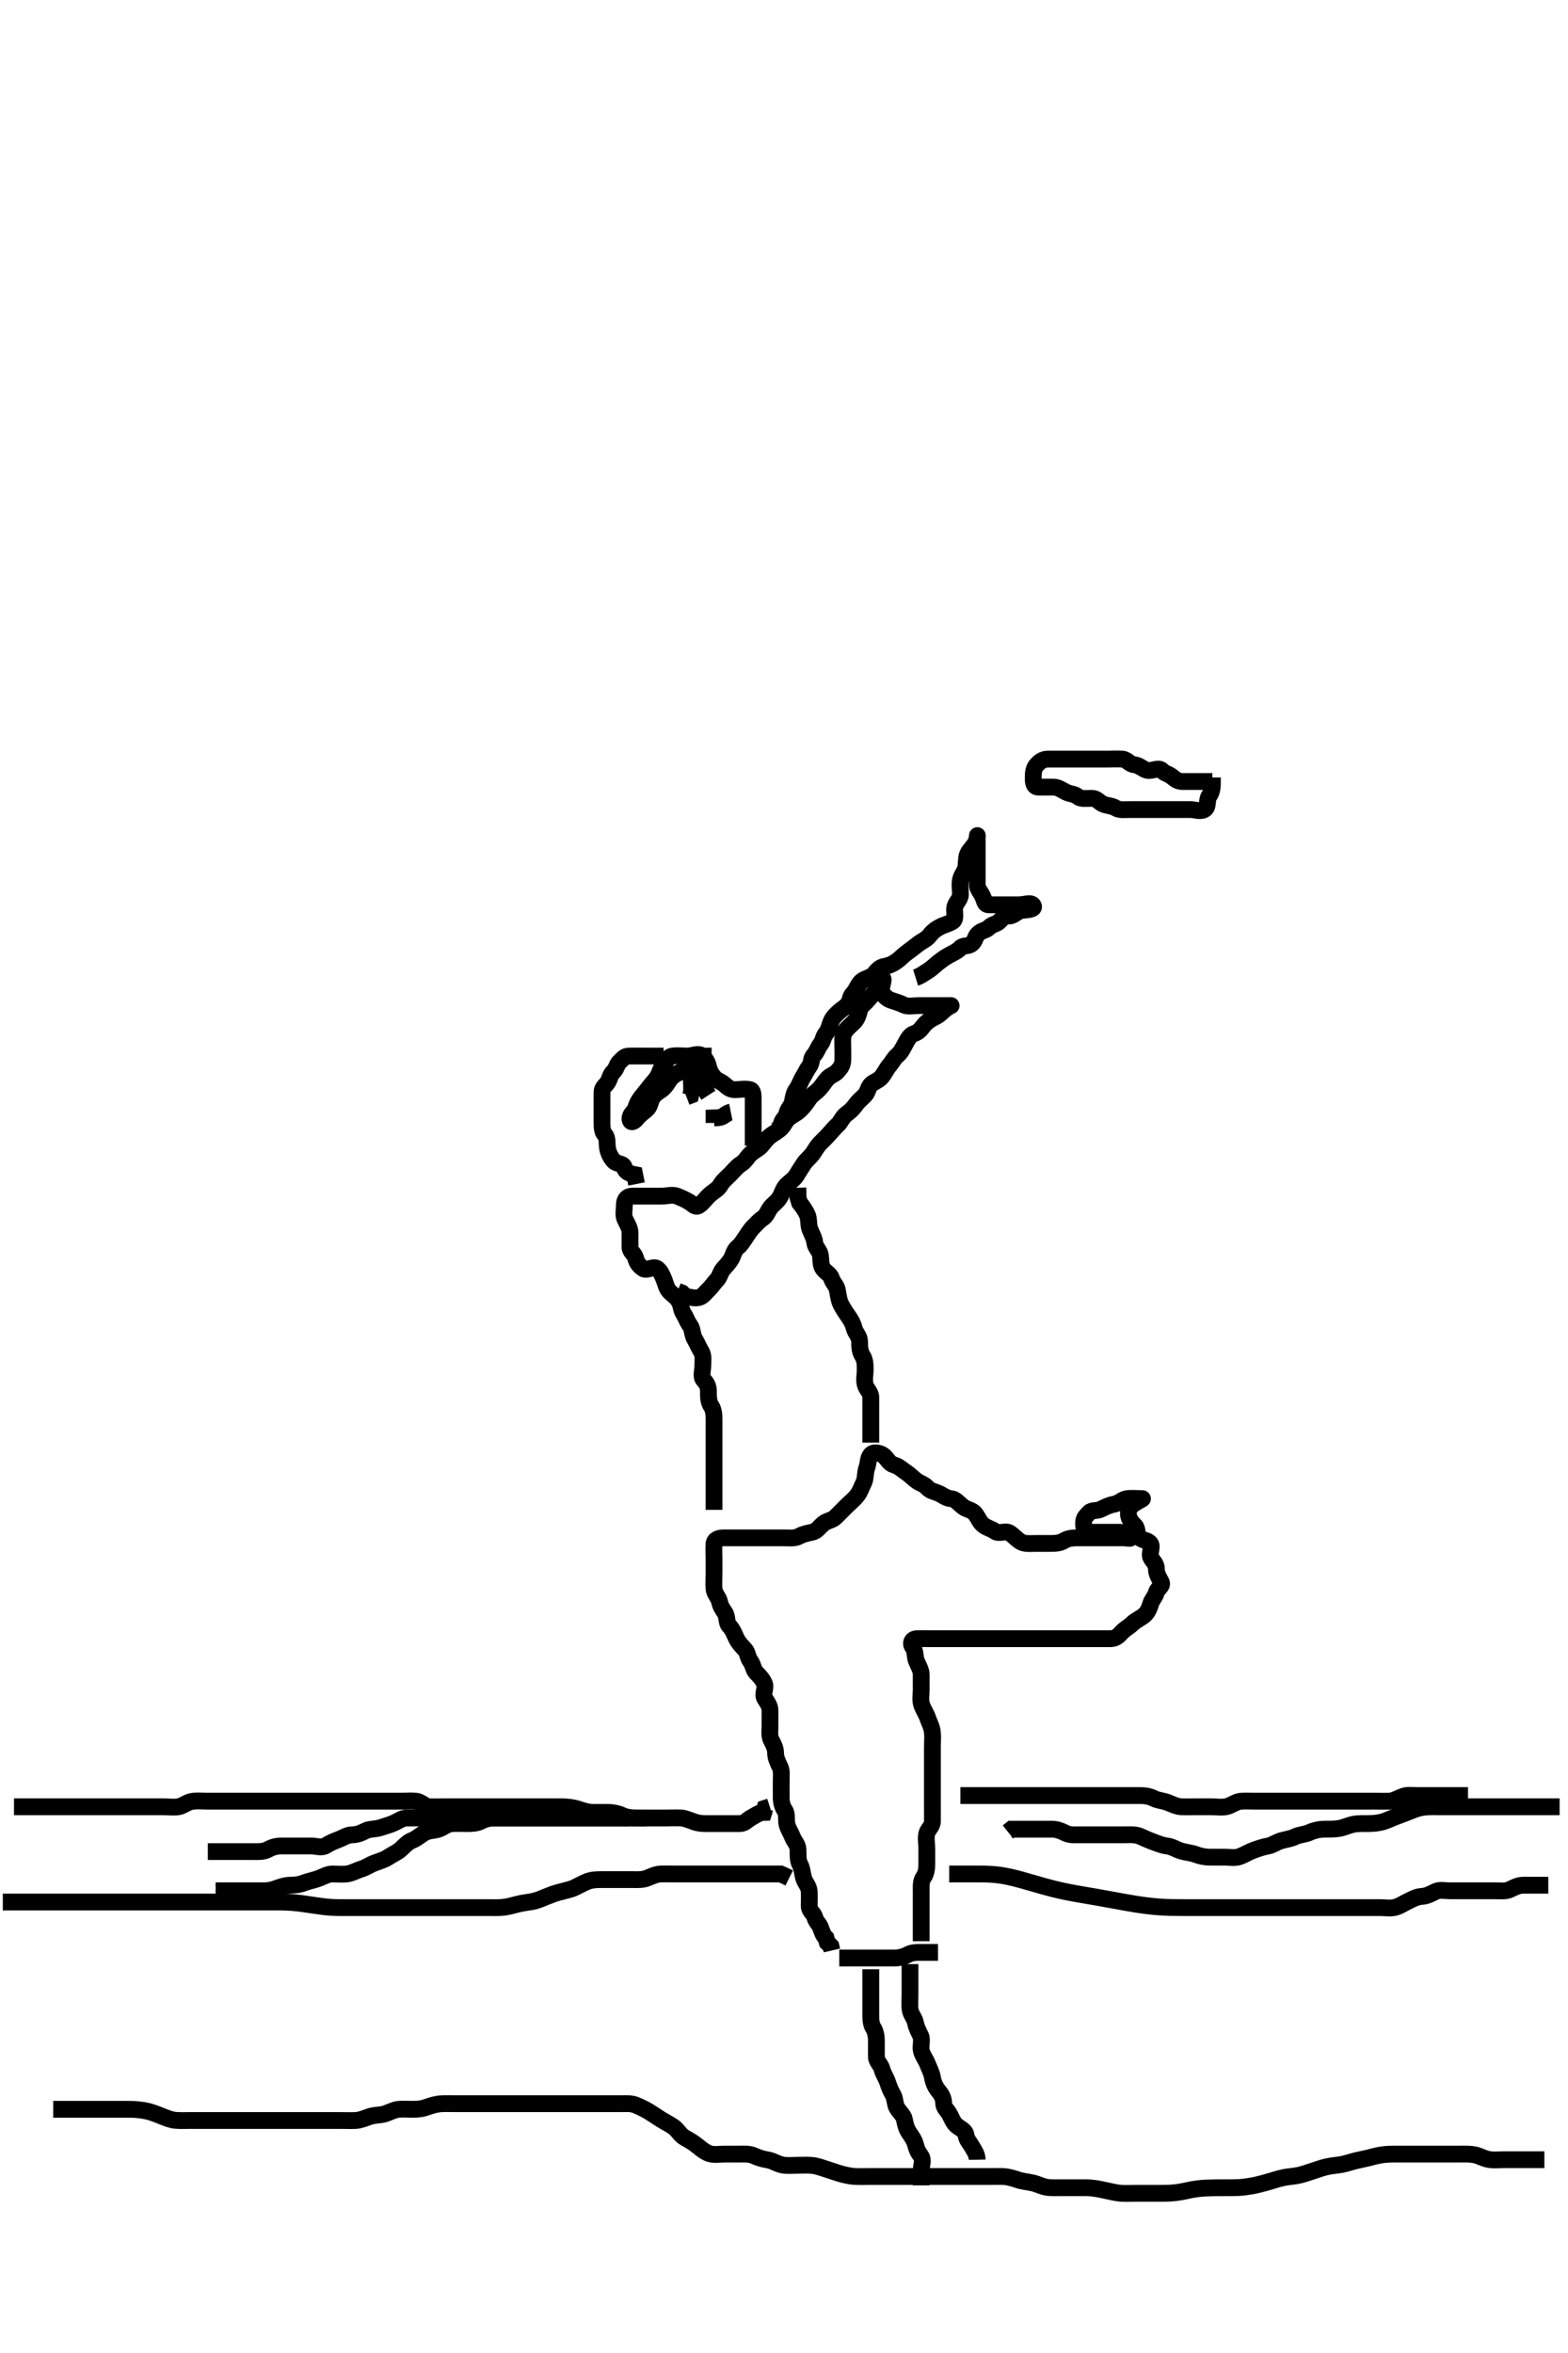 <svg width="280" height="420" xmlns="http://www.w3.org/2000/svg" xmlns:svg="http://www.w3.org/2000/svg" xmlns:xlink="http://www.w3.org/1999/xlink">
 <!-- Created with SVG-edit - http://svg-edit.googlecode.com/ -->
 <g display="inline" class="layer">
  <title>Layer 1</title>
  <path t="0,290,306,328,356,373,389,424,440,456,490,521,555,573,623,656,671,688,704,721,721,738,755,773,789,806,822,838,854,887,904,920,939,955,972,989,1003,1020,1054,1117,1180,1331,1419,1451,1490,1530" d="M174.5,385.5C174.479,384.5 173.964,383.869 173.536,383.111C173.179,382.477 172.623,381.971 172.5,381.111C172.378,380.258 171.463,379.943 170.853,379.443C170.193,378.903 169.944,378.036 169.5,377.279C169.094,376.586 168.5,376.216 168.5,375.333C168.5,374.5 168.102,373.83 167.584,373.215C167.024,372.549 166.667,371.728 166.505,370.8C166.349,369.913 165.92,369.179 165.622,368.4C165.296,367.549 164.753,366.953 164.536,366.1C164.315,365.231 164.744,364.15 164.415,363.416C164.072,362.652 163.667,361.983 163.489,361.1C163.299,360.156 162.584,359.511 162.5,358.584C162.428,357.787 162.5,356.853 162.5,356C162.5,355.075 162.5,354.147 162.5,353.279L162.5,352.333L162.5,351.479L162.5,350.585" id="svg_1" stroke-width="3" stroke="#000" fill="none"/>
  <path t="3052,3328,3344,3366,3366,3377,3394,3411,3428,3444,3461,3496,3511,3561,3577,3612,3643,3680,3735,3974,4119" d="M167.5,348.5C166.479,348.5 165.639,348.5 164.667,348.5C163.911,348.5 162.965,348.447 162.2,348.853C161.354,349.301 160.5,349.5 159.621,349.5C158.784,349.5 157.889,349.5 157.021,349.5C156.064,349.5 155.204,349.5 154.279,349.5C153.415,349.5 152.511,349.5 151.622,349.5L150.796,349.5L149.871,349.5" id="svg_2" stroke-width="3" stroke="#000" fill="none"/>
  <path t="4636,4840,4856,4873,4889,4905,4921,4938,4938,4955,4971,4989,5005,5022,5039,5072,5088,5105,5138,5188,5206,5238,5255,5270,5304,5337,5370,5387,5404,5421,5421,5437,5453,5470,5486,5503,5543,5584,5622,5686,5736,5780,5957,6018,6034,6068,6094,6128,6242" d="M155.5,351.5C155.5,352.351 155.5,353.257 155.5,354.111C155.5,355 155.5,355.9 155.5,356.805C155.5,357.667 155.5,358.479 155.5,359.449C155.5,360.351 155.496,361.259 155.925,361.936C156.411,362.701 156.5,363.584 156.5,364.5C156.5,365.379 156.489,366.216 156.5,367.147C156.51,368 157.292,368.502 157.5,369.333C157.712,370.18 158.237,370.858 158.5,371.667C158.775,372.514 159.007,373.109 159.443,373.857C159.868,374.587 159.785,375.56 160.147,376.2C160.612,377.021 161.354,377.544 161.499,378.301C161.667,379.184 161.814,379.888 162.333,380.667C162.799,381.365 163.28,381.994 163.5,382.853C163.715,383.694 163.931,384.147 164.415,384.784C164.984,385.534 164.5,386.553 164.5,387.475L164.5,388.379L164.5,389.216L164.5,390.075" id="svg_3" stroke-width="3" stroke="#000" fill="none"/>
  <path t="9467,9796,9813,9813,9831,9831,9831,9831,9848,9848,9848,9864,9864,9864,9880,9880,9880,9897,9897,9897,9897,9912,9912,9929,9929,9929,9946,9946,9962,9979,9979,9997,10012,10012,10030,10030,10047,10064,10079,10096,10096,10112,10112,10130,10130,10145,10145,10162,10178,10195,10195,10212,10212,10212,10231,10245,10245,10264,10278,10278,10294,10294,10311,10311,10328,10344,10361,10361,10378,10378,10394,10394,10411,10430,10430,10445,10445,10461,10461,10478,10478,10494,10494,10510,10510,10510,10527,10527,10527,10543,10543,10560,10560,10560,10577,10577,10593,10593,10612,10628,10629,10644,10644,10659,10659,10676,10676,10693,10693,10709,10710,10726,10726,10743,10761,10776,10776,10793,10794,10810,10828,10843,10843,10843,10859,10876,10892,10892,10909,10909,10925,10942,10959,10976,10993,11008,11026,11026,11060,11076,11076,11092,11108,11109,11125,11125,11141,11158,11174,11175,11191,11208,11209,11225,11544,11556,11575,11593,11593,11593,11607,11607,11607,11607,11623,11623,11640,11640,11640,11673,11674,11689,11689,11689,11706,11706,11722,11722,11739,11756,11756,11772,11789,11790,11807,11807,11824,11839,11839,11855,11871,11872,11888,11888,11906,11906,11906,11938,11938,11956,11956,11974,11974,11974,11991,11991,12010,12010,12027,12029,12045,12045,12061,12062,12383,12383,12383,12383,12397,12397,12411,12411,12425,12426,12426,12426,12440,12441,12441,12441,12441,12463,12463,12463,12464,12478,12479,12479,12479,12479,12494,12495,12495,12495,12495,12510,12510,12510,12511,12525,12526,12526,12542,12542,12543,12557,12557,12557,12572,12573,12573,12573,12588,12588,12603,12603,12603,12620,12620,12636,12636,12636,12654,12654,12654,12669,12669,12669,12692,12692,12692,12708,12708,12708,12708,12708,12725,12725,12726,12742,12742,12760,12760,12760,12778,12795,12796,12812,12829,12845,12846,12864,12881,12901,12918,12968" d="M9.5,376.5C11.257,376.5 12.166,376.5 13.019,376.5C13.833,376.5 14.805,376.5 15.5,376.5C16.532,376.5 17.457,376.5 18.239,376.5C19.183,376.5 20.185,376.5 21.021,376.5C21.605,376.5 22.8,376.486 23.7,376.511C24.3,376.527 25.507,376.638 26.395,376.857C26.984,377.002 27.818,377.293 28.815,377.699C29.692,378.056 30.494,378.381 31.3,378.464C32.097,378.546 33.096,378.5 34.015,378.5C35,378.5 35.821,378.5 36.675,378.5C37.615,378.5 38.6,378.5 39.385,378.5C40.325,378.5 41.016,378.5 42.089,378.5C43,378.5 43.911,378.5 44.821,378.5C45.5,378.5 46.616,378.5 47.384,378.5C48.336,378.5 49.101,378.5 50.096,378.5C50.843,378.5 51.864,378.5 52.804,378.5C53.667,378.5 54.521,378.5 55.5,378.5C56.289,378.5 57.015,378.5 58.125,378.5C58.984,378.5 59.847,378.5 60.747,378.5C61.667,378.5 62.501,378.536 63.479,378.5C64.254,378.471 65.139,378.113 65.847,377.853C66.847,377.486 67.723,377.596 68.667,377.333C69.348,377.143 70.322,376.594 71.125,376.511C71.979,376.422 72.847,376.501 73.743,376.5C74.701,376.499 75.389,376.424 76.336,376.075C77.104,375.791 78.099,375.533 78.9,375.504C79.898,375.469 80.664,375.5 81.619,375.5C82.367,375.5 83.264,375.5 84.187,375.5C84.86,375.5 86.167,375.5 86.986,375.5C87.679,375.5 88.7,375.5 89.5,375.5C90.5,375.5 91.3,375.5 92.1,375.5C93.1,375.5 93.9,375.5 94.899,375.5C95.664,375.5 96.747,375.5 97.667,375.5C98.5,375.5 99.479,375.5 100.253,375.5C101.157,375.5 101.904,375.5 102.9,375.5C103.7,375.5 104.7,375.5 105.479,375.5C106.479,375.5 107.384,375.5 108.325,375.5C109.016,375.5 110.089,375.5 110.911,375.5C111.821,375.5 112.723,375.396 113.615,375.784C114.356,376.107 115.138,376.457 115.911,376.936C116.712,377.433 117.342,377.872 118.016,378.3C118.888,378.854 119.812,379.25 120.5,379.833C121.136,380.372 121.512,381.144 122.3,381.583C123.012,381.979 123.808,382.432 124.5,383C125.122,383.511 125.818,384.089 126.6,384.379C127.452,384.694 128.3,384.5 129.333,384.5C130.21,384.5 131.017,384.5 131.875,384.5C132.821,384.5 133.723,384.396 134.615,384.784C135.356,385.107 136.11,385.383 137.021,385.521C138.008,385.671 138.64,386.195 139.615,386.415C140.482,386.61 141.3,386.5 142.215,386.5C143.111,386.5 144.004,386.427 144.921,386.511C145.843,386.594 146.516,386.851 147.321,387.111C148.503,387.491 149.095,387.71 149.979,387.979C150.541,388.15 151.813,388.44 152.479,388.479C153.498,388.539 154.3,388.5 155.1,388.5C156.105,388.5 156.957,388.5 157.921,388.5C158.725,388.5 159.547,388.5 160.578,388.5C161.458,388.5 162.478,388.5 163.196,388.5C164.136,388.5 164.984,388.5 165.847,388.5C166.875,388.5 167.821,388.5 168.5,388.5C169.478,388.5 170.299,388.5 171.257,388.5C172.153,388.5 173.016,388.5 173.875,388.5C174.821,388.5 175.711,388.5 176.7,388.5C177.5,388.5 178.501,388.468 179.3,388.511C180.102,388.553 181.094,388.871 181.7,389.075C182.691,389.408 183.515,389.427 184.5,389.667C185.317,389.866 186.087,390.277 186.9,390.415C187.692,390.549 188.7,390.5 189.664,390.5C190.616,390.5 191.384,390.5 192.336,390.5C193.101,390.5 194.111,390.48 194.772,390.536C195.837,390.627 196.801,390.851 197.479,391C198.138,391.145 199.442,391.453 200.244,391.496C201.165,391.544 201.783,391.5 202.833,391.5C203.814,391.5 204.542,391.5 205.309,391.5C206.5,391.5 207.299,391.507 208.089,391.489C208.864,391.472 209.622,391.46 211.019,391.216C211.7,391.097 212.393,390.902 213.155,390.784C214.458,390.582 214.952,390.575 215.976,390.536C216.5,390.516 217.542,390.503 219,390.5C219.845,390.498 220.603,390.502 221.304,390.464C221.982,390.427 223.386,390.225 224.125,390.064C224.877,389.9 225.618,389.706 226.678,389.4C227.34,389.209 228.243,388.889 229.333,388.667C230.042,388.522 230.961,388.488 231.921,388.279C232.744,388.099 233.311,387.891 234.5,387.5C235.396,387.206 235.971,386.989 236.815,386.785C237.808,386.546 238.732,386.514 239.667,386.333C240.455,386.181 241.23,385.891 242.167,385.667C242.993,385.469 244.042,385.274 244.772,385.075C245.607,384.847 246.497,384.636 247.395,384.557C248.262,384.481 249.333,384.5 250.047,384.5C250.953,384.5 251.922,384.5 252.747,384.5C253.347,384.5 254.667,384.5 255.384,384.5C256.125,384.5 256.875,384.5 257.616,384.5C259.013,384.5 259.653,384.5 260.538,384.5C261.578,384.5 262.496,384.432 263.5,384.667C264.309,384.855 264.991,385.334 266,385.479C266.813,385.596 267.675,385.5 268.615,385.5C269.6,385.5 270.5,385.5 271.3,385.5C272.2,385.5 273.064,385.5 273.936,385.5L274.889,385.5L275.784,385.499" id="svg_4" stroke-width="3" stroke="#000" fill="none"/>
  <path t="15368,15591,15591,15591,15591,15610,15610,15610,15610,15610,15624,15624,15625,15625,15625,15625,15625,15641,15641,15641,15641,15641,15641,15641,15658,15658,15658,15658,15658,15658,15675,15675,15675,15675,15675,15675,15693,15693,15693,15693,15709,15709,15709,15709,15709,15725,15725,15725,15725,15741,15741,15741,15741,15741,15757,15757,15758,15758,15774,15774,15774,15774,15774,15790,15791,15791,15807,15807,15807,15824,15824,15840,15857,15857,15874,15875,15892,15892,15907,15923,15940,15940,15940,15956,15957,15973,15973,15990,15990,16006,16023,16023,16040,16040,16040,16056,16057,16057,16075,16075,16091,16091,16091,16108,16108,16108,16122,16123,16123,16136,16137,16137,16150,16165,16165,16165,16182,16182,16199,16215,16215,16232,16233,16233,16250,16250,16268,16283,16283,16299,16299,16315,16316,16338,16339,16353,16353,16364,16364,16381,16402,16415,16415,16434,16450,16465,16482,16482,16498,16514,16531,16547,16565,16598,16648,16682,16714,16729,16729" d="M0.5,339.5C2.557,339.5 3.583,339.5 4.371,339.5C4.789,339.5 6.122,339.5 7.062,339.5C8.042,339.5 8.547,339.5 9.587,339.5C10.667,339.5 11.787,339.5 12.362,339.5C12.947,339.5 14.147,339.5 14.762,339.5C15.387,339.5 16.667,339.5 17.983,339.5C18.648,339.5 19.315,339.5 19.979,339.5C20.639,339.5 21.931,339.5 23.167,339.5C23.757,339.5 24.886,339.5 25.428,339.5C26.479,339.5 26.991,339.5 28.5,339.5C29.499,339.5 29.995,339.5 30.979,339.5C31.943,339.5 32.415,339.5 33.779,339.5C34.643,339.5 35.479,339.5 36.295,339.5C37.5,339.5 38.3,339.5 39.1,339.5C39.9,339.5 40.7,339.5 41.9,339.5C42.7,339.5 43.5,339.5 44.3,339.5C45.5,339.5 46.299,339.5 47.089,339.5C47.864,339.5 48.615,339.495 49.679,339.5C50.696,339.505 51.398,339.521 52.155,339.585C53.466,339.696 53.951,339.781 54.965,339.925C55.479,339.998 56.483,340.164 57.833,340.333C58.558,340.424 59.417,340.49 60.5,340.5C61.3,340.508 62.1,340.5 63.096,340.5C63.843,340.5 64.875,340.5 65.822,340.5C66.521,340.5 67.5,340.5 68.289,340.5C69.333,340.5 70.195,340.5 71.1,340.5C71.921,340.5 72.833,340.5 73.751,340.5C74.495,340.5 75.531,340.5 76.383,340.5C77.336,340.5 78.101,340.5 79.096,340.5C79.843,340.5 80.875,340.5 81.822,340.5C82.521,340.5 83.5,340.5 84.311,340.5C85.185,340.5 86.184,340.5 87,340.5C87.816,340.5 88.819,340.544 89.725,340.464C90.672,340.38 91.45,340.137 92.275,339.925C93.33,339.654 94.049,339.597 94.895,339.447C95.912,339.267 96.518,338.972 97.185,338.699C98.179,338.291 98.971,337.993 99.731,337.785C100.828,337.485 101.829,337.294 102.521,336.979C103.108,336.712 104.077,336.161 104.843,335.857C105.729,335.506 106.667,335.5 107.521,335.5C108.5,335.5 109.3,335.5 110.1,335.5C111.096,335.5 111.843,335.5 112.875,335.5C113.821,335.5 114.715,335.584 115.616,335.216C116.295,334.939 117.156,334.533 117.904,334.504C118.899,334.467 119.7,334.5 120.7,334.5C121.479,334.5 122.478,334.5 123.299,334.5C124.2,334.5 125.136,334.5 125.984,334.5C126.847,334.5 127.864,334.5 128.7,334.5C129.6,334.5 130.5,334.5 131.3,334.5C132.2,334.5 133.1,334.5 134,334.5C134.9,334.5 135.796,334.5 136.784,334.5C137.667,334.5 138.536,334.5 139.417,334.501L140.205,334.853L140.932,335.216" id="svg_5" stroke-width="3" stroke="#000" fill="none"/>
  <path t="17926,18193,18208,18209,18209,18209,18225,18225,18225,18225,18225,18225,18241,18241,18241,18241,18241,18241,18241,18241,18241,18257,18257,18257,18257,18257,18257,18257,18257,18257,18274,18274,18274,18274,18274,18274,18274,18274,18274,18290,18290,18290,18290,18290,18291,18291,18291,18291,18307,18307,18307,18307,18307,18307,18307,18324,18324,18324,18324,18324,18324,18340,18340,18340,18340,18341,18341,18358,18358,18358,18358,18358,18375,18375,18375,18375,18391,18392,18392,18392,18407,18407,18407,18423,18424,18440,18440,18457,18457,18474,18490,18507,18523,18557,18558,18574,18574,18590,18607,18624,18639,18639,18656,18689,18706,18722,18739,18756,18773,18790,18805,18822,18838,18856,18872,18872,18889,18906,18921,18938,18938,18956,18956" d="M169.5,334.5C170.562,334.5 171.667,334.5 172.466,334.5C173.062,334.5 174.072,334.495 175.244,334.5C175.676,334.502 176.615,334.522 177.125,334.562C178.24,334.65 178.849,334.728 180.167,335C180.889,335.149 181.64,335.349 182.42,335.562C183.224,335.782 184.042,336.021 184.871,336.26C185.704,336.5 186.53,336.752 188.167,337.167C188.955,337.366 189.732,337.535 190.499,337.69C191.259,337.843 192.021,337.981 192.787,338.115C193.562,338.25 194.354,338.378 196,338.667C196.864,338.818 197.751,338.983 198.654,339.148C199.565,339.315 200.479,339.482 201.388,339.639C202.284,339.793 203.16,339.952 204.833,340.167C205.613,340.267 206.358,340.335 207.071,340.386C207.756,340.434 208.417,340.462 209.057,340.479C209.682,340.495 210.295,340.499 211.5,340.5C212.7,340.501 213.3,340.5 213.9,340.5C215.1,340.5 215.7,340.5 216.3,340.5C218.1,340.5 218.699,340.5 219.296,340.5C220.479,340.5 221.064,340.5 222.215,340.5C223.333,340.5 224.413,340.5 224.938,340.5C225.958,340.5 226.453,340.5 227.413,340.5C228.779,340.5 229.643,340.5 230.064,340.5C230.889,340.5 231.699,340.5 232.9,340.5C233.696,340.5 234.864,340.5 235.615,340.5C236.679,340.5 237.347,340.5 238.325,340.5C238.984,340.5 240.021,340.5 241.104,340.5C241.803,340.5 243,340.5 243.803,340.5C244.667,340.5 245.5,340.5 246.478,340.5C247.299,340.5 248.226,340.684 249.1,340.464C249.963,340.247 250.74,339.688 251.5,339.333C252.185,339.014 252.981,338.551 253.847,338.504C254.863,338.449 255.558,338 256.379,337.621C257.142,337.27 258.017,337.5 258.958,337.5C259.857,337.5 260.8,337.5 261.7,337.5C262.6,337.5 263.5,337.5 264.333,337.5C265.204,337.5 266.1,337.5 267,337.5C267.9,337.5 268.85,337.632 269.6,337.279C270.376,336.914 271.1,336.505 272,336.5C272.911,336.495 273.822,336.5 274.711,336.5L275.7,336.5L276.479,336.5" id="svg_6" stroke-width="3" stroke="#000" fill="none"/>
  <path t="19579,19754,19769,19769,19785,19785,19801,19802,19802,19820,19820,19820,19820,19835,19835,19835,19835,19851,19851,19851,19868,19868,19868,19884,19884,19902,19902,19902,19920,19920,19920,19935,19935,19935,19952,19952,19952,19967,19967,19968,19984,19984,20001,20001,20001,20017,20017,20018,20034,20034,20051,20051,20067,20067,20084,20101,20102,20119,20136,20151,20151,20168,20168,20168,20183,20202,20217,20233,20250,20267,20283,20302,20316,20333,20349,20349,20349,20367,20367,20383,20399,20416,20416,20433,20433,20449,20468,20468,20483,20500,20500,20518,20533,20550,20565,20584,20584,20598,20599,20615,20631,20649,20665,20684,20684,20700,20715,20733,20750,20781,20781,20798,20832,20850,20884" d="M278.5,322.5C277.613,322.5 276.664,322.5 275.899,322.5C274.896,322.5 274.043,322.5 273.078,322.5C272.253,322.5 271.653,322.5 270.333,322.5C269.616,322.5 268.875,322.5 268.125,322.5C266.667,322.5 265.987,322.5 265.347,322.5C264.462,322.5 263.421,322.5 262.5,322.5C261.816,322.5 260.547,322.5 260,322.5C259.184,322.5 257.953,322.5 257.275,322.5C256.079,322.5 255.271,322.469 254.453,322.557C253.414,322.669 252.724,322.932 252.047,323.204C251.077,323.595 250.272,323.892 249.453,324.2C248.417,324.59 247.739,324.93 247.047,325.143C246.094,325.436 245.275,325.478 244.453,325.496C243.422,325.518 242.505,325.436 241.5,325.667C240.671,325.857 240.056,326.21 239.079,326.379C238.282,326.516 237.453,326.486 236.422,326.5C235.542,326.512 234.542,326.761 233.875,327.075C233.038,327.468 232.11,327.447 231.257,327.853C230.447,328.238 229.669,328.315 228.8,328.557C228.029,328.772 227.179,329.38 226.479,329.5C225.5,329.668 224.724,329.96 223.985,330.216C223.035,330.545 222.297,331.043 221.4,331.379C220.549,331.697 219.699,331.5 218.8,331.5C217.9,331.5 217,331.502 216.1,331.5C215.195,331.498 214.336,331.327 213.479,331C212.9,330.779 211.882,330.659 210.985,330.416C210.102,330.176 209.299,329.591 208.4,329.5C207.614,329.42 206.865,329.103 205.984,328.784C205.15,328.482 204.356,328.107 203.615,327.784C202.723,327.396 201.667,327.5 200.911,327.5C200,327.5 199.1,327.5 198.2,327.5C197.299,327.5 196.333,327.5 195.5,327.5C194.667,327.5 193.804,327.5 192.9,327.5C192,327.5 191.055,327.595 190.3,327.216C189.433,326.78 188.7,326.501 187.8,326.5C186.9,326.499 186,326.5 185.111,326.5C184.167,326.5 183.351,326.5 182.452,326.5L181.5,326.5L180.622,326.5L180,327" id="svg_7" stroke-width="3" stroke="#000" fill="none"/>
  <path t="21673,21827,21844,21860,21860,21878,21895,21895,21911,21911,21927,21944,21960,21960,21977,21977,21994,21994,22010,22011,22028,22028,22045,22061,22061,22077,22093,22109,22110,22126,22143,22159,22176,22192,22193,22209,22226,22226,22243,22260,22277,22277,22293,22293,22309,22309,22326,22326,22342,22359,22375,22376,22392,22412,22426,22444,22459,22459,22476,22476,22492,22508,22525,22525,22541,22558,22558,22575,22575,22575,22591,22591,22608,22608,22625,22625,22643,22643,22643,22659,22660,22675,22675,22675,22691,22691,22707,22724,22724,22740,22757,22757,22773,22774,22792,22792,22808,22808,22808,22825,22825,22841,22841,22858" d="M171.5,320.5C172.301,320.5 173.136,320.5 174.153,320.5C174.847,320.5 175.875,320.5 176.821,320.5C177.675,320.5 178.616,320.5 179.384,320.5C180.315,320.5 181.257,320.5 182.071,320.5C182.909,320.5 183.9,320.5 184.7,320.5C185.7,320.5 186.479,320.5 187.479,320.5C188.253,320.5 189.153,320.5 190.016,320.5C191,320.5 191.983,320.5 192.79,320.5C193.668,320.5 194.521,320.5 195.478,320.5C196.299,320.5 197.2,320.5 198.1,320.5C199,320.5 199.911,320.5 200.821,320.5C201.675,320.5 202.615,320.5 203.5,320.5C204.3,320.5 205.189,320.579 206.021,321C206.811,321.4 207.707,321.421 208.479,321.721C209.302,322.042 210.156,322.467 210.905,322.496C211.898,322.533 212.664,322.5 213.743,322.5C214.6,322.5 215.5,322.5 216.3,322.5C217.2,322.5 218.119,322.664 219,322.479C219.852,322.3 220.658,321.605 221.5,321.521C222.329,321.438 223.196,321.5 224.1,321.5C225.021,321.5 225.984,321.5 226.675,321.5C227.747,321.5 228.667,321.5 229.336,321.5C230.5,321.5 231.3,321.5 232.1,321.5C233.1,321.5 233.9,321.5 234.9,321.5C235.7,321.5 236.7,321.5 237.5,321.5C238.5,321.5 239.3,321.5 240.1,321.5C241.105,321.5 241.736,321.5 242.921,321.5C243.715,321.5 244.49,321.5 245.529,321.5C246.297,321.5 247.258,321.532 248.153,321.496C248.849,321.467 249.789,320.919 250.6,320.621C251.346,320.348 252.336,320.5 253.101,320.5C254.105,320.5 254.957,320.5 255.921,320.5C256.725,320.5 257.547,320.5 258.578,320.5C259.458,320.5 260.333,320.5 261.195,320.5L262.143,320.5" id="svg_8" stroke-width="3" stroke="#000" fill="none"/>
  <path t="24006,24154,24170,24170,24188,24188,24202,24203,24219,24219,24219,24219,24235,24235,24235,24251,24252,24252,24268,24268,24285,24285,24285,24301,24301,24318,24318,24335,24335,24335,24351,24351,24351,24368,24368,24385,24385,24402,24402,24419,24436,24436,24451,24451,24467,24484,24484,24501,24517,24517,24550,24568,24568,24585,24585,24601,24617,24633,24650,24650,24667,24683,24700,24716,24733,24750,24766,24785,24801,24817,24833,24849,24866,24882,24899,24916,24932,24950,24950,24967,24982,25000,25000,25015,25032,25049,25065,25082,25098,25115,25132" d="M115.5,324.5C114.613,324.5 113.664,324.5 112.899,324.5C111.9,324.5 111.1,324.5 110.097,324.5C109.228,324.5 108.167,324.5 107.532,324.5C106.5,324.5 105.805,324.5 104.833,324.5C104.01,324.5 103.052,324.5 102.079,324.5C101.275,324.5 100.453,324.5 99.421,324.5C98.521,324.5 97.5,324.5 96.7,324.5C95.9,324.5 94.9,324.5 94.1,324.5C93.1,324.5 92.3,324.5 91.3,324.5C90.689,324.5 89.815,324.5 88.816,324.5C88,324.5 87.184,324.5 86.185,324.5C85.311,324.5 84.3,324.5 83.521,324.5C82.522,324.5 81.701,324.5 80.743,324.5C79.843,324.5 79.096,324.5 78.101,324.5C77.336,324.5 76.257,324.5 75.4,324.5C74.615,324.5 73.675,324.5 72.667,324.5C71.862,324.5 71.225,324.994 70.4,325.379C69.664,325.721 68.692,325.971 67.984,326.216C67.04,326.542 66.055,326.405 65.3,326.784C64.433,327.22 63.8,327.487 62.9,327.5C62,327.513 61.182,328.089 60.4,328.379C59.548,328.694 58.955,328.95 58.215,329.415C57.438,329.902 56.439,329.5 55.649,329.5C54.669,329.5 53.795,329.5 52.9,329.5C52,329.5 51.1,329.499 50.2,329.5C49.3,329.501 48.546,329.742 47.8,330.147C47.039,330.561 46.089,330.5 45.179,330.5C44.325,330.5 43.387,330.5 42.475,330.5C41.699,330.5 40.8,330.5 39.9,330.5L39,330.5L38.1,330.5L37.111,330.5" id="svg_9" stroke-width="3" stroke="#000" fill="none"/>
  <path t="25877,26078,26078,26095,26111,26128,26128,26155,26155,26171,26187,26187,26204,26204,26220,26237,26254,26254,26271,26271,26288,26320,26320,26337,26354,26370,26386,26403,26420,26420,26437,26437,26453,26470,26487,26487,26503,26503,26519,26536,26536,26553,26553,26569,26586,26603,26619,26619,26653,26669,26686,26686,26704,26719,26735,26735,26752,26768,26785,26802,26818,26818,26835,26851,26868,26901,26918,26918,26934,26951,26968,26968,26984,27002,27017,27017,27037,27051,27069,27070,27086,27101,27101,27133,27134,27168,27183,27219" d="M38.5,337.5C39.5,337.5 40.3,337.5 41.2,337.5C42.136,337.5 42.983,337.5 43.79,337.5C44.833,337.5 45.685,337.5 46.615,337.5C47.5,337.5 48.27,337.479 49.153,337.147C49.859,336.882 50.863,336.519 51.8,336.5C52.701,336.482 53.394,336.439 54.325,336.075C55.023,335.802 56.082,335.602 56.943,335.279C57.682,335.001 58.515,334.505 59.301,334.5C60.2,334.494 61.108,334.602 62.021,334.479C62.839,334.369 63.658,333.874 64.615,333.584C65.289,333.38 66.065,332.845 66.911,332.525C67.793,332.192 68.53,332.028 69.333,331.5C70.122,330.982 70.988,330.628 71.6,330.057C72.249,329.453 72.838,328.79 73.639,328.485C74.409,328.192 75.051,327.56 75.8,327.147C76.639,326.686 77.347,326.809 78.333,326.5C79.046,326.277 79.816,325.571 80.639,325.511C81.58,325.442 82.387,325.5 83.325,325.5C84.016,325.5 85.11,325.505 85.9,325.075C86.724,324.626 87.6,324.5 88.5,324.5C89.3,324.5 90.2,324.5 91.1,324.5C91.979,324.5 92.862,324.5 93.821,324.5C94.639,324.5 95.551,324.5 96.361,324.5C97.333,324.5 98.195,324.5 99.1,324.5C99.911,324.5 100.821,324.5 101.675,324.5C102.615,324.5 103.6,324.5 104.5,324.5C105.3,324.5 106.136,324.5 107.148,324.5C107.931,324.5 108.943,324.5 109.649,324.5L110.667,324.5L111.553,324.5L112.5,324.5" id="svg_10" stroke-width="3" stroke="#000" fill="none"/>
  <path t="28171,28380,28396,28396,28414,28415,28430,28430,28430,28449,28449,28449,28449,28463,28463,28463,28463,28479,28479,28495,28495,28495,28512,28512,28512,28528,28528,28545,28562,28562,28578,28578,28595,28612,28629,28629,28646,28661,28661,28694,28711,28728,28744,28761,28778,28778,28795,28810,28828,28828,28845,28861,28861,28877,28877,28878,28894,28894,28910,28927,28944,28960,28977,28977,28994,29010,29044,29044,29060,29077,29093,29093,29109,29126,29126,29143,29160,29176,29194,29212,29212,29227,29243,29259,29275,29276,29292,29292,29292,29309,29309,29326,29326,29342,29342,29359,29359,29359,29376,29376,29392,29392,29409,29409,29427,29427,29443,29443,29459,29459,29475,29476,29476,29492,29492,29492,29508,29525,29525,29525,29541,29541,29558,29558,29575,29575,29591,29591,29608,29608,29608,29625,29641,29657,29657,29674,29674,29691,29691,29708,29741,29741,29777,29791,29826,29842,29857,29890,29946,29961,29991,30041,30056,30089,30106,30139" d="M2.5,322.5C3.387,322.5 4.336,322.5 5.101,322.5C6.104,322.5 6.957,322.5 7.921,322.5C8.736,322.5 9.604,322.5 10.5,322.5C11.405,322.5 12.336,322.5 12.985,322.5C14.021,322.5 14.744,322.5 15.803,322.5C16.445,322.5 17.637,322.5 18.467,322.5C19.514,322.5 20.321,322.5 20.903,322.5C22.099,322.5 22.979,322.5 23.815,322.5C24.813,322.5 25.653,322.5 26.615,322.5C27.5,322.5 28.257,322.5 29.153,322.5C30.016,322.5 30.992,322.645 31.9,322.489C32.734,322.346 33.364,321.678 34.325,321.536C35.323,321.388 36.138,321.5 37.021,321.5C37.9,321.5 38.8,321.5 39.7,321.5C40.6,321.5 41.5,321.5 42.3,321.5C43.2,321.5 44.136,321.5 44.984,321.5C45.847,321.5 46.747,321.5 47.667,321.5C48.521,321.5 49.5,321.5 50.3,321.5C51.1,321.5 52.096,321.5 52.843,321.5C53.864,321.5 54.8,321.5 55.7,321.5C56.6,321.5 57.5,321.5 58.3,321.5C59.2,321.5 60.143,321.5 61.069,321.5C61.852,321.5 62.864,321.5 63.7,321.5C64.6,321.5 65.385,321.5 66.325,321.5C67.333,321.5 68.089,321.5 69,321.5C69.9,321.5 70.8,321.5 71.7,321.5C72.6,321.5 73.391,321.403 74.315,321.511C75.274,321.622 75.784,322.457 76.667,322.5C77.52,322.541 78.5,322.5 79.3,322.5C80.1,322.5 81.1,322.5 81.9,322.5C82.9,322.5 83.7,322.5 84.7,322.5C85.5,322.5 86.5,322.5 87.3,322.5C88.1,322.5 89.1,322.5 89.9,322.5C90.899,322.5 91.664,322.5 92.616,322.5C93.384,322.5 94.336,322.5 95.101,322.5C96.1,322.5 96.9,322.5 97.901,322.5C98.736,322.5 99.667,322.487 100.453,322.504C101.275,322.523 102.346,322.625 103.253,322.925C104.026,323.181 104.885,323.482 105.833,323.5C106.761,323.518 107.552,323.492 108.578,323.5C109.253,323.505 110.328,323.677 111,324C111.815,324.392 112.711,324.495 113.7,324.5C114.5,324.504 115.5,324.5 116.289,324.5C117.015,324.5 118.089,324.5 118.911,324.5C119.821,324.5 120.676,324.449 121.616,324.501C122.387,324.544 123.308,324.969 124.016,325.216C124.94,325.538 125.943,325.5 126.649,325.5C127.721,325.5 128.584,325.5 129.5,325.5C130.301,325.5 131.215,325.511 132.147,325.5C133,325.49 133.475,324.817 134.075,324.5C134.83,324.101 135.5,323.521 136.378,323.5L136.585,322.784L137.464,322.5" id="svg_11" stroke-width="3" stroke="#000" fill="none"/>
  <path t="32000,32331,32349,32382,32421,32447,32502,32566,32581,32622,32663,32680,32713,32730,32765,32780,32796,32830,32862,32879,32896,32929,32947,32964,32996,33012,33028,33045,33078,33111,33128,33128,33162,33178,33195,33213,33229,33229,33261,33278,33294,33314,33333,33348,33348,33364,33364,33382,33398,33414,33433,33460,33477,33494,33526,33566,33580,33596,33596,33626,33643,33952,33975,34008,34026,34044,34058,34075,34092,34127,34141,34174,34191,34207,34258,34291,34323,34357,34390,34423,34473,34509,34540,34573,34590,34606,34662,34706,34758,34789,34822,34856,34906,34939,34972,35005,35037,35054,35087,35121,35138,35171,35187,35203,35237,35270,35286,35305,35321,35340,35355,35370,35388,35405,35421,35437,35469,35536,35552,36087,36160,36160,36183,36233,36260,36298,36326,36375,36740,36774,36835,37115,37139,37172,37189,37205,37222,37249,37385,37433,37445,37504,37521,37538,37786,37820,37836,37871,37886,37887,37919,37953,37989,38003,38021,38056,38102,38136,38168,38202,38235,38357,38385,38419,38435,38451,38467,38484,38518,38551,38567,38604,38750,38766,38802,38803,38817,38833,38833,38850,38850,38866,38882,38908,38908,38923,38939,38982,39016,39049,39049,39088,39106,39148,39199,39215,39231,39248,39281,39319,39351,39398,39414,39448,39480,39497,39513,39530,39547,39548,39564,39614,39639,39663,39701,39764,39798,39830,39846,39880,39912,39929,39945,39962,40014,40014,40046,40063,40078,40095,40122,40135,40195,40397,40428,40443,40460,40460,40476,40510,40529,40545,40545,40593,40609,40626,40659,40676,40693,40726,40743,40759,40794,40809,40826,40858,40893,40925,40926,40941,40976,40992,41026,41058,41074,41091,41107,41124,41141,41174,41207,41241,41274,41290,41358,41413,41455,41490,41541,41557,41573,41605,41606,41639,41655,41672,41705,41705,41739,41755,41790,41805,41838,41871,41871,41923,41939,41955,41971,41988,42004,42037,42071,42087,42104,42154,42187,42204,42254,42304,42337,42370,42387,42403,42436,42470,42503,42519,42535,42568,42602,42619,42635,42653,42653,42687,42702,42719,42719,42735,42752,42769,42785,42818,42835,42851,42868,42901,42934,42934,42950,42967,42984,43001,43017,43034,43050,43067,43084,43101,43101,43117,43150,43166,43183,43199,43217,43233,43250,43284,43299,43339,43365,43412,43451,43478,43516,43565,43582,43723" d="M164.5,346.5C164.5,344.667 164.5,343.853 164.5,342.925C164.5,342 164.5,341.147 164.5,340.216C164.5,339.333 164.5,338.447 164.5,337.557C164.5,336.667 164.419,335.802 164.925,335.075C165.424,334.358 165.5,333.5 165.5,332.621C165.5,331.784 165.5,330.853 165.5,329.979C165.5,329.1 165.293,328.181 165.5,327.279C165.681,326.492 166.482,326.075 166.5,325.143C166.516,324.3 166.5,323.4 166.5,322.475C166.5,321.553 166.5,320.667 166.5,319.795C166.5,319.068 166.5,318.064 166.5,317.2C166.5,316.3 166.5,315.4 166.5,314.5C166.5,313.7 166.5,312.667 166.5,311.889C166.5,311 166.593,310.095 166.495,309.195C166.384,308.162 165.945,307.52 165.667,306.667C165.391,305.821 164.814,305.078 164.557,304.2C164.304,303.336 164.5,302.447 164.5,301.553C164.5,300.699 164.506,299.857 164.5,298.925C164.495,298.064 163.973,297.291 163.622,296.4C163.361,295.739 163.487,294.676 163,294C162.487,293.288 162.851,292.529 163.721,292.5C164.599,292.471 165.5,292.5 166.301,292.5C167.2,292.5 168.143,292.5 169.021,292.5C169.889,292.5 170.785,292.5 171.699,292.5C172.584,292.5 173.505,292.5 174.378,292.5C175.216,292.5 176.147,292.5 177,292.5C177.925,292.5 178.853,292.5 179.721,292.5C180.585,292.5 181.5,292.5 182.301,292.5C183.215,292.5 184.147,292.5 185,292.5C185.925,292.5 186.853,292.5 187.721,292.5C188.585,292.5 189.505,292.5 190.378,292.5C191.216,292.5 192.147,292.5 193.021,292.5C193.889,292.5 194.853,292.5 195.721,292.5C196.584,292.5 197.5,292.5 198.301,292.5C199.215,292.5 199.704,292.023 200.333,291.333C200.88,290.735 201.583,290.414 202.111,289.889C202.799,289.204 203.744,288.845 204.379,288.279C204.979,287.743 205.247,287.025 205.505,286.204C205.741,285.451 206.244,285.111 206.501,284.216C206.722,283.446 207.753,283.128 207.333,282.333C206.97,281.646 206.5,280.925 206.5,280.075C206.5,279.147 205.939,278.767 205.536,278.075C205.103,277.332 205.904,276.112 205.415,275.5C204.867,274.816 204.073,275.049 203.505,274.443C202.859,273.755 203.217,272.829 202.621,272.279C201.984,271.69 201.51,271 201.5,270.147C201.489,269.216 202.008,268.715 202.721,268.279C203.46,267.827 204.147,267.5 204,267.5C203.064,267.5 202.197,267.386 201.279,267.5C200.38,267.612 199.82,268.356 198.925,268.5C198.085,268.635 197.373,269.002 196.621,269.379C195.865,269.758 194.925,269.5 194.5,270C194.075,270.5 193.5,270.853 193.5,271.784C193.5,272.667 193.536,273.5 194.447,273.5C195.333,273.5 196.111,273.5 197,273.5C197.9,273.5 198.889,273.5 199.784,273.5C200.667,273.5 201.103,273.793 201.721,274.379C202.135,274.771 201.416,274.5 200.5,274.5C199.7,274.5 198.864,274.5 197.843,274.5C197.095,274.5 196.101,274.5 195.336,274.5C194.385,274.5 193.4,274.5 192.5,274.5C191.7,274.5 190.783,274.528 190.021,275C189.26,275.471 188.415,275.5 187.5,275.5C186.7,275.5 185.8,275.5 184.857,275.5C184,275.5 182.999,275.627 182.301,275.216C181.478,274.731 181.068,274.132 180.279,273.621C179.569,273.163 178.4,273.866 177.667,273.333C177.011,272.857 176.278,272.754 175.584,272.216C174.956,271.73 174.721,270.947 174.143,270.204C173.562,269.46 172.645,269.492 171.936,268.925C171.147,268.294 170.628,267.561 169.784,267.5C168.928,267.438 168.345,266.85 167.495,266.5C166.687,266.167 166.164,266.171 165.536,265.489C164.962,264.866 164.346,264.823 163.621,264.279C162.979,263.796 162.435,263.209 161.784,262.784C161.08,262.324 160.496,261.719 159.699,261.501C158.814,261.26 158.573,260.571 157.925,259.936C157.331,259.353 156.008,259.054 155.5,259.667C154.955,260.324 155.086,261.185 154.784,262.017C154.451,262.936 154.611,263.905 154.216,264.7C153.784,265.569 153.585,266.272 153.075,266.925C152.501,267.659 151.784,268.216 151.147,268.853C150.5,269.5 149.925,270.075 149.216,270.784C148.621,271.379 147.727,271.416 147.075,271.925C146.375,272.471 145.905,273.32 145,273.5C144.164,273.666 143.363,273.842 142.699,274.216C141.926,274.652 140.889,274.5 140.021,274.5C139.147,274.5 138.215,274.5 137.3,274.5C136.4,274.5 135.553,274.5 134.699,274.5C133.857,274.5 132.925,274.5 132,274.5C131.147,274.5 130.215,274.5 129.301,274.5C128.443,274.5 127.561,274.715 127.5,275.585C127.436,276.493 127.5,277.379 127.5,278.204C127.5,279.064 127.5,280.068 127.5,280.795C127.5,281.785 127.42,282.702 127.5,283.584C127.584,284.511 128.32,285.087 128.5,285.936C128.678,286.777 129.039,287.224 129.443,287.853C129.947,288.638 129.668,289.666 130.216,290.216C130.854,290.856 131.127,291.678 131.521,292.5C131.877,293.243 132.503,293.863 133.075,294.489C133.523,294.98 133.505,295.853 134,296.5C134.495,297.147 134.511,297.99 135,298.521C135.501,299.064 136.15,299.656 136.5,300.511C136.843,301.347 136.089,302.327 136.557,303.143C136.952,303.831 137.5,304.447 137.5,305.333C137.5,306.204 137.5,307.1 137.5,307.979C137.5,308.853 137.332,309.851 137.721,310.6C138.162,311.447 138.498,312.068 138.5,312.932C138.502,313.857 138.942,314.612 139.333,315.5C139.623,316.158 139.5,317.1 139.5,318C139.5,318.9 139.5,319.889 139.5,320.785C139.5,321.6 139.654,322.428 140.147,323.147C140.63,323.852 140.333,324.858 140.536,325.649C140.755,326.502 141.199,327.078 141.511,327.889C141.826,328.708 142.471,329.204 142.5,330.167C142.525,331.02 142.439,332.039 142.853,332.8C143.258,333.546 143.259,334.332 143.5,335.215C143.721,336.022 144.457,336.697 144.5,337.6C144.543,338.499 144.5,339.416 144.5,340.204C144.5,341.143 145.278,341.446 145.499,342.216C145.756,343.111 146.272,343.385 146.5,344C146.796,344.799 147,345.479 147.5,345.925L147.721,346.721L148.378,347.379L148.557,348.147" id="svg_12" stroke-width="3" stroke="#000" fill="none"/>
  <path t="45508,45758,45780,45816,45816,45832,45832,45832,45843,45857,45891,45907,45927,45959,45991,46024,46056,46102,46130,46130,46153,46168,46186,46203,46222,46256,46281,46315,46779,46795,46812,46845,46845,46898,46912,46945,46978,46995,47045,47062,47078,47128,47147,47170,47171,47194,47212,47261,47277,47351,47376,47410,47519,48147,48175,48208,48225,48242,48276,48293,48337,48356,48388,48443,48499,48593,48627,48674,48689,48706,48738,48800,48826,48888,48908,48954,49004,49054,49071,49103,49160,49223,49272,49321,49353,49369,49386,49437,49494,49754,49787,49802,49818,49852,49867,49884,49900,49901,49934,49951,49967,50005,50005,50020,50052,50067,50101,50117,50134,50153,50169,50200,50217,50251,50282,50299,50334,50349,50383,50383,50433,50450,50450,50498,50515,50532,50565,50583,50599,50633,50649,50681,50735,51946,51962,51979,51995,52026,52043,52061,52092,52125,52159,52192,52209,52242,52258,52276,52293,52326,52342,52358,52391,52408,52476,52492,52526,54047,54087,54200,54251,54271,54301,54334,54368,54384,54400,54435,54468,54501,54533,54583,54621,54649,54701,54716,54965,54981,54999,54999,55015,55032,55048,55048,55082,55098,55348,55364,55413,55430,55464,55497,55513,55546,55562,55563,55614,55630,55664,55679,55713,55746,55762,55795,55833,55872,55928,55945,55978,55995,56028,56044,56079,56094,56111,56144,56161,56194,56227,56243,56278,56294,56321,56336,56375,56421,56437,56469,56504,56519,56552,56575,56589,56636,56685,56702,56718,56751,56768,56784,56801,56817,56852,56868,56901,56917,56951,56967,57003,57018,57050,57051,57100,57116,57150,57185,57200,57233,57250,57299,57316,57332,57382,57418,57458,57498,57534,57548,57565,57634" d="M127.5,269.5C127.5,268.5 127.5,267.738 127.5,266.838C127.5,266.038 127.5,265.079 127.5,264.285C127.5,263.269 127.5,262.319 127.5,261.416C127.5,260.5 127.5,259.699 127.5,258.785C127.5,257.853 127.5,257 127.5,256.075C127.5,255.143 127.5,254.299 127.5,253.333C127.5,252.521 127.447,251.645 127,250.979C126.5,250.235 126.5,249.301 126.5,248.333C126.5,247.464 126.251,246.977 125.667,246.333C125.095,245.704 125.5,244.699 125.5,243.785C125.5,242.932 125.688,241.98 125.216,241.216C124.726,240.423 124.513,239.776 124.075,239.064C123.599,238.292 123.698,237.224 123.216,236.584C122.705,235.905 122.526,235.199 122.075,234.515C121.586,233.775 121.689,232.98 121.216,232.216C120.71,231.398 120.086,231.107 119.521,230.5C118.97,229.909 118.838,228.981 118.5,228.216C118.197,227.531 118.049,227.073 117.443,226.505C116.755,225.86 115.518,226.915 114.853,226.443C114.124,225.925 113.726,225.432 113.5,224.553C113.275,223.68 112.51,223.5 112.5,222.622C112.49,221.784 112.502,220.925 112.5,220C112.498,219.143 111.969,218.459 111.585,217.585C111.261,216.848 111.495,215.925 111.5,215C111.505,214.075 112,213.51 112.925,213.5C113.853,213.49 114.721,213.5 115.584,213.5C116.5,213.5 117.415,213.5 118.216,213.5C119.147,213.5 120.067,213.165 120.925,213.511C121.689,213.818 122.273,214.068 123.075,214.536C123.767,214.94 124.15,215.634 124.853,215.147C125.605,214.626 126.03,213.878 126.785,213.216C127.463,212.622 128.228,212.283 128.667,211.5C129.059,210.8 129.784,210.216 130.416,209.584C131,209 131.584,208.221 132.301,207.784C133.075,207.313 133.4,206.578 134,206C134.632,205.391 135.408,205.115 135.925,204.525C136.485,203.888 136.906,203.214 137.667,202.667C138.364,202.165 138.91,201.918 139.5,201.333C140.068,200.77 140.235,200.07 140.853,199.557C141.502,199.018 142.216,198.784 142.936,198.064C143.6,197.4 144.025,196.79 144.511,196.075C144.974,195.394 145.7,195.025 146.333,194.333C146.881,193.735 147.285,193.036 147.784,192.499C148.329,191.912 149.046,191.79 149.5,191.279C150.029,190.683 150.457,190.218 150.5,189.301C150.54,188.448 150.5,187.5 150.5,186.667C150.5,185.853 150.367,184.85 150.853,184.147C151.374,183.394 151.887,183.049 152.495,182.443C153.099,181.842 153.288,181.118 153.501,180.301C153.709,179.505 154.415,179.155 154.925,178.525C155.406,177.932 156.117,177.328 156.464,176.536C156.814,175.739 156.635,174.441 157.5,174.585C158.122,174.689 157.15,176.216 157.5,177.075C157.73,177.639 158.375,178.274 159,178.5C159.87,178.815 160.55,178.957 161.379,179.378C162.072,179.732 163.075,179.5 163.925,179.5C164.853,179.5 165.784,179.5 166.667,179.5C167.536,179.5 168.415,179.5 169.333,179.5C170.147,179.5 169.912,179.396 169.2,179.857C168.403,180.374 167.914,181.093 167.1,181.475C166.214,181.889 165.429,182.437 164.936,183.064C164.416,183.727 164.037,184.247 163.216,184.501C162.451,184.739 162.073,185.566 161.622,186.378C161.238,187.069 160.893,187.863 160.216,188.415C159.627,188.894 159.377,189.535 158.853,190.143C158.199,190.9 157.924,191.717 157.333,192.333C156.739,192.953 156.305,192.964 155.622,193.5C155.035,193.96 154.997,194.925 154.443,195.5C153.853,196.113 153.332,196.464 152.853,197.147C152.36,197.851 151.844,198.35 151.147,198.853C150.396,199.394 150.184,200.249 149.584,200.784C148.95,201.349 148.548,201.898 148,202.479C147.54,202.967 147.099,203.449 146.521,204C146.03,204.468 145.676,205.08 145.216,205.784C144.691,206.589 143.931,207.078 143.499,207.784C143.08,208.467 142.722,208.942 142.279,209.721C141.851,210.474 141.075,210.925 140.447,211.553C139.853,212.147 139.691,213.014 139.216,213.784C138.775,214.5 138.202,214.82 137.622,215.5C137.15,216.053 136.961,216.95 136.204,217.447C135.518,217.899 135.099,218.449 134.521,219C134.03,219.468 133.634,220.145 133.147,220.853C132.636,221.595 132.358,222.127 131.784,222.585C130.987,223.221 130.991,224.103 130.495,224.853C130.055,225.519 129.597,225.997 129.147,226.505C128.618,227.103 128.524,227.958 128,228.479C127.519,228.957 127.1,229.67 126.501,230.216C126.027,230.649 125.671,231.225 125.075,231.5C124.233,231.889 123.216,231.5 122.416,231.415L121.784,230.784L121,230.479" id="svg_13" stroke-width="3" stroke="#000" fill="none"/>
  <path t="59853,60190,60190,60206,60224,60238,60272,60305,60321,60338,60355,60373,60406,60438,60470,60505,60537,60556,60570,60588,60637,60653,60687,60703,60720,60736,60755,60770,60787,60805,60820,60820,60853,60894,60920,60941,61036,61053,61085,61102,61124,61212,61252,61284,61301,61335,61368,61385,61402,61419,61434,61467,61467,61501,61501,61517,61552,62434" d="M155.5,257.5C155.5,256.5 155.5,255.7 155.5,254.8C155.5,253.9 155.5,252.936 155.5,252.075C155.5,251.143 155.51,250.3 155.5,249.4C155.49,248.5 154.72,248.006 154.5,247.147C154.269,246.245 154.5,245.333 154.5,244.443C154.5,243.5 154.462,242.693 154,241.979C153.515,241.23 153.505,240.279 153.5,239.447C153.495,238.525 152.755,237.952 152.536,237.1C152.313,236.232 151.96,235.625 151.5,234.979C151.006,234.286 150.496,233.481 150.147,232.795C149.78,232.07 149.69,231.055 149.5,230.147C149.355,229.454 148.753,229.037 148.499,228.216C148.261,227.451 147.495,227.147 147,226.5C146.505,225.853 146.625,224.992 146.5,224.075C146.388,223.256 145.57,222.628 145.5,221.853C145.421,220.982 144.957,220.297 144.622,219.4C144.303,218.549 144.517,217.577 144.147,216.795C143.8,216.06 143.279,215.279 142.784,214.699L142.501,213.785L142.5,212.853L142.479,212" id="svg_14" stroke-width="3" stroke="#000" fill="none"/>
  <path t="63849,64257,64273,64306,64323,64340,64362,64391,64423,64456,64473,64522,64744,64774,64844,64909,64966,65004,65038,65070,65104,65136,65154,65186,65219,65282,65485,65519,65535,65553,65587,65612,65667,65772,66051,66099,66150,66168,66216,66250,66282,66321,66416,66497,67023,67055,67072,67106,67124,67156,67189,67206,67223,67271,67288,67321,67355,67390,67406,67620,67620,67637,67637,67653,67671,67671,67687,67706,67706,67721,67737,67780,67868,67916,67935,68018,68153,68385,68400,68417,68433,68450,68450,68467,68484,68501,68517,68534,68550,68584,68600,68650,68666,68710,68758,68758,69356,69414,69430,69447,69464,69480,69481,69514,69529,70052,70072,70129,70144,70177,70211,70244,70282,70294,70328,70378,70393,70426,70459,70510,70584,70640,70694,70726,70742,70776,70808,70825,70860,70911,70943,70994,71024,71041,71092,71141,71157,71174,71246,71275,71293,71357,71373,71508" d="M163.5,174.5C164.416,174.216 164.943,173.754 165.721,173.279C166.46,172.828 166.957,172.265 167.584,171.784C168.32,171.219 168.754,170.899 169.521,170.479C170.208,170.103 171.029,169.743 171.5,169.216C171.999,168.657 172.847,168.998 173.5,168.479C174.193,167.928 174.07,167.2 174.721,166.622C175.373,166.042 176.082,166.09 176.667,165.5C177.23,164.932 177.974,164.995 178.5,164.415C179.115,163.737 179.379,163.525 180.204,163.5C181.144,163.471 181.552,162.644 182.5,162.5C183.324,162.375 184.927,162.407 184.5,161.622C184.153,160.984 182.925,161.5 181.979,161.5C181.111,161.5 180.216,161.5 179.279,161.5C178.415,161.5 177.525,161.5 176.621,161.5C175.784,161.5 175.869,160.839 175.479,160C175.127,159.242 174.5,158.667 174.5,157.853C174.5,156.925 174.5,156.064 174.5,155.2C174.5,154.301 174.5,153.333 174.5,152.475C174.5,151.584 174.5,150.667 174.5,149.889C174.5,148.936 174.579,148.951 174.464,149.685C174.315,150.636 173.587,151.208 173.021,152.021C172.51,152.755 172.591,153.679 172.499,154.615C172.41,155.511 171.739,156.038 171.521,157C171.324,157.868 171.521,158.784 171.5,159.721C171.482,160.537 170.68,161.09 170.5,161.925C170.319,162.765 170.812,163.995 170.143,164.443C169.442,164.912 168.678,165.041 167.932,165.416C167.146,165.812 166.541,166.264 166,166.979C165.493,167.65 164.678,167.95 163.936,168.525C163.311,169.01 162.648,169.535 162,170C161.244,170.543 160.805,171.065 160.216,171.5C159.493,172.034 158.817,172.351 157.925,172.5C157.086,172.641 156.638,173.222 156.064,173.889C155.526,174.515 154.465,174.623 153.857,175.147C153.1,175.801 152.974,176.711 152.333,177.333C151.731,177.918 151.938,178.557 151.415,179.216C150.87,179.903 150.354,180.091 149.853,180.557C149.198,181.166 148.812,181.513 148.5,182.147C148.109,182.943 148.045,183.785 147.479,184.479C146.952,185.125 147.049,185.724 146.495,186.443C145.972,187.123 145.908,187.721 145.333,188.333C144.746,188.959 145.043,189.656 144.5,190.378C144.052,190.974 143.826,191.556 143.415,192.216C142.918,193.014 142.764,193.714 142.279,194.379C141.77,195.076 141.659,195.798 141.5,196.667C141.356,197.455 140.646,197.937 140.5,198.784C140.373,199.523 139.557,199.853 139.499,200.784L139.075,201.464L138.499,201.784" id="svg_15" stroke-width="3" stroke="#000" fill="none"/>
  <path t="72819,73253,73282,73318,73366,73399,73432,73483,73516,73548,73666,73867,74051,74235,75094,75149,75208,75225,75276,75326,75341,75374,75409,75424,75484,75530,75627,75675,75732,75773,75810,75875,75941,76050,76105,76128,76173,76208,76221,76238,76255,76288,76320,76371,76388,76448,76506,76530,76583,76631,78312,78377,78586,78623,78656,78672,78688,78704,78721,78738,78754,78788,78821,78838,78910,78951,78970,79021,79037,79071,79071,79103,79119,79136,79153,79186,79206,79470,79501" d="M134.5,204.5C134.5,203.622 134.5,202.784 134.5,201.925C134.5,201 134.5,200.075 134.5,199.216C134.5,198.279 134.5,197.415 134.5,196.501C134.5,195.622 134.55,194.646 133.925,194.5C133.024,194.289 132.075,194.5 131.216,194.5C130.279,194.5 129.823,193.947 129.279,193.5C128.663,192.995 127.995,192.88 127.5,192.279C126.994,191.664 126.702,191.197 126.5,190.333C126.318,189.554 125.997,189.024 125.415,188.501C124.726,187.883 123.585,188.5 122.784,188.5C121.853,188.5 120.992,188.375 120.075,188.5C119.256,188.612 118.943,189.537 118.443,190.147C117.903,190.807 117.911,191.327 117.443,192.143C117.048,192.831 116.435,193.39 115.925,194.075C115.431,194.739 114.921,195.302 114.5,195.853C114.084,196.396 113.783,196.895 113.499,197.784C113.254,198.547 112.453,198.854 112.5,199.721C112.543,200.503 113.188,200.314 113.721,199.621C114.212,198.984 114.917,198.516 115.5,198C116.138,197.436 116.071,196.546 116.557,195.857C117.074,195.126 117.61,194.897 118.147,194.5C118.69,194.099 119.065,193.526 119.496,192.853C119.921,192.187 120.614,191.71 121.5,191.333C122.14,191.061 122.611,189.971 123.416,189.585C124.131,189.243 125.143,189.443 125.5,188.667L126.216,188.5L127.075,188.5L126.925,188.5" id="svg_16" stroke-width="3" stroke="#000" fill="none"/>
  <path t="80603,81015,81152,81264,81377,81493,81614,81678,81710,81743,81760,81793,81826,81843,81877,81950,82010,82051,82075,82126,82176,82226,82243,82275,82291,82330,82374,82410,82426,82480,82528,83508,83522,83574,83612,83637,83670,83736,83820,83955,84019,84076" d="M118.5,188.5C116.853,188.5 115.925,188.5 115.075,188.5C114.147,188.5 113.279,188.488 112.333,188.5C111.5,188.51 111.294,188.947 110.667,189.5C110.115,189.986 110.129,190.758 109.5,191.333C108.94,191.846 108.938,192.545 108.5,193.216C108.113,193.808 107.5,194.075 107.5,195C107.5,195.925 107.5,196.784 107.5,197.721C107.5,198.584 107.5,199.5 107.5,200.378C107.5,201.216 107.54,202.033 108,202.521C108.548,203.102 108.34,204.089 108.5,205C108.644,205.821 109.046,206.599 109.585,207.216C110.14,207.85 111.307,207.56 111.5,208.443C111.666,209.203 112.464,209.5 113.333,209.667L113.5,210.501L113.667,211.333" id="svg_17" stroke-width="3" stroke="#000" fill="none"/>
  <path t="88219,88862,88894,88964,89015,89048" d="M130.5,198.5C129.667,198.667 129.216,199.415 128.333,199.5L127.5,199.536L127.5,200.443" id="svg_19" stroke-width="3" stroke="#000" fill="none"/>
  <path t="90531,90923,90960,91006,91023,91150,91177,91490,91539,91571,91588,91670,91693" d="M126.5,195.5C125.853,194.5 125.892,193.829 125.479,193C125.123,192.285 124.262,191.598 123.504,191.853C123.294,191.923 123.5,193 123.5,193.857L123.5,194.796L123.333,195.5L122.585,195.784" id="svg_20" stroke-width="3" stroke="#000" fill="none"/>
  <path t="94997,95243,95261,95290,95306,95323,95375,95406,95441,95458,95524,95540,95574,95607,95640,95689,95740,95772,95824,95873,95905,95938,96006,96038,96070,96104,96120,96175,96223,96271,96286,96319,96366,96405,96453,96502,96548,96645,96684,96732,96751,96818,96867,96989,97051,97082,97130,97163,97227,97259,97312,97325,97361,97409,97424,97474,97512,97585,97641,97658,97707,97760,97808,97808,97872,97922,97975,98039,98078,98094,98136,98158,98230,98290,98340,98373,98405,98454,98488,98521,98557,98638,98674,98714,98770,98787,98819,98836,98853" d="M216.5,139.5C215.621,139.5 214.796,139.5 213.9,139.5C213,139.5 212.111,139.5 211.216,139.5C210.279,139.5 209.852,139.071 209.216,138.585C208.511,138.047 208.112,138.153 207.479,137.521C206.846,136.888 205.759,137.714 204.853,137.5C204.085,137.319 203.46,136.584 202.557,136.5C201.655,136.416 201.285,135.561 200.415,135.5C199.498,135.436 198.622,135.5 197.784,135.5C196.889,135.5 196.021,135.5 195.075,135.5C194.216,135.5 193.279,135.5 192.416,135.5C191.5,135.5 190.622,135.5 189.784,135.5C188.853,135.5 188,135.499 187.075,135.5C186.216,135.501 185.621,135.992 185.147,136.505C184.605,137.091 184.5,137.853 184.5,138.784C184.5,139.667 184.557,140.5 185.464,140.5C186.333,140.5 187.147,140.5 188.075,140.5C189,140.5 189.61,141.03 190.415,141.415C191.142,141.762 191.892,141.692 192.499,142.216C193.034,142.679 194.075,142.498 195,142.5C195.853,142.502 196.314,143.226 196.925,143.5C197.709,143.851 198.56,143.799 199.216,144.216C199.92,144.663 200.925,144.5 201.853,144.5C202.721,144.5 203.667,144.5 204.5,144.5C205.415,144.5 206.216,144.5 207.147,144.5C208,144.5 208.925,144.5 209.853,144.5C210.721,144.5 211.667,144.5 212.521,144.5C213.415,144.5 214.379,144.972 215.147,144.443C215.85,143.959 215.419,142.802 215.925,142.075C216.424,141.358 216.5,140.525 216.5,139.699L216.5,138.785" id="svg_21" stroke-width="3" stroke="#000" fill="none"/>
 </g>
</svg>